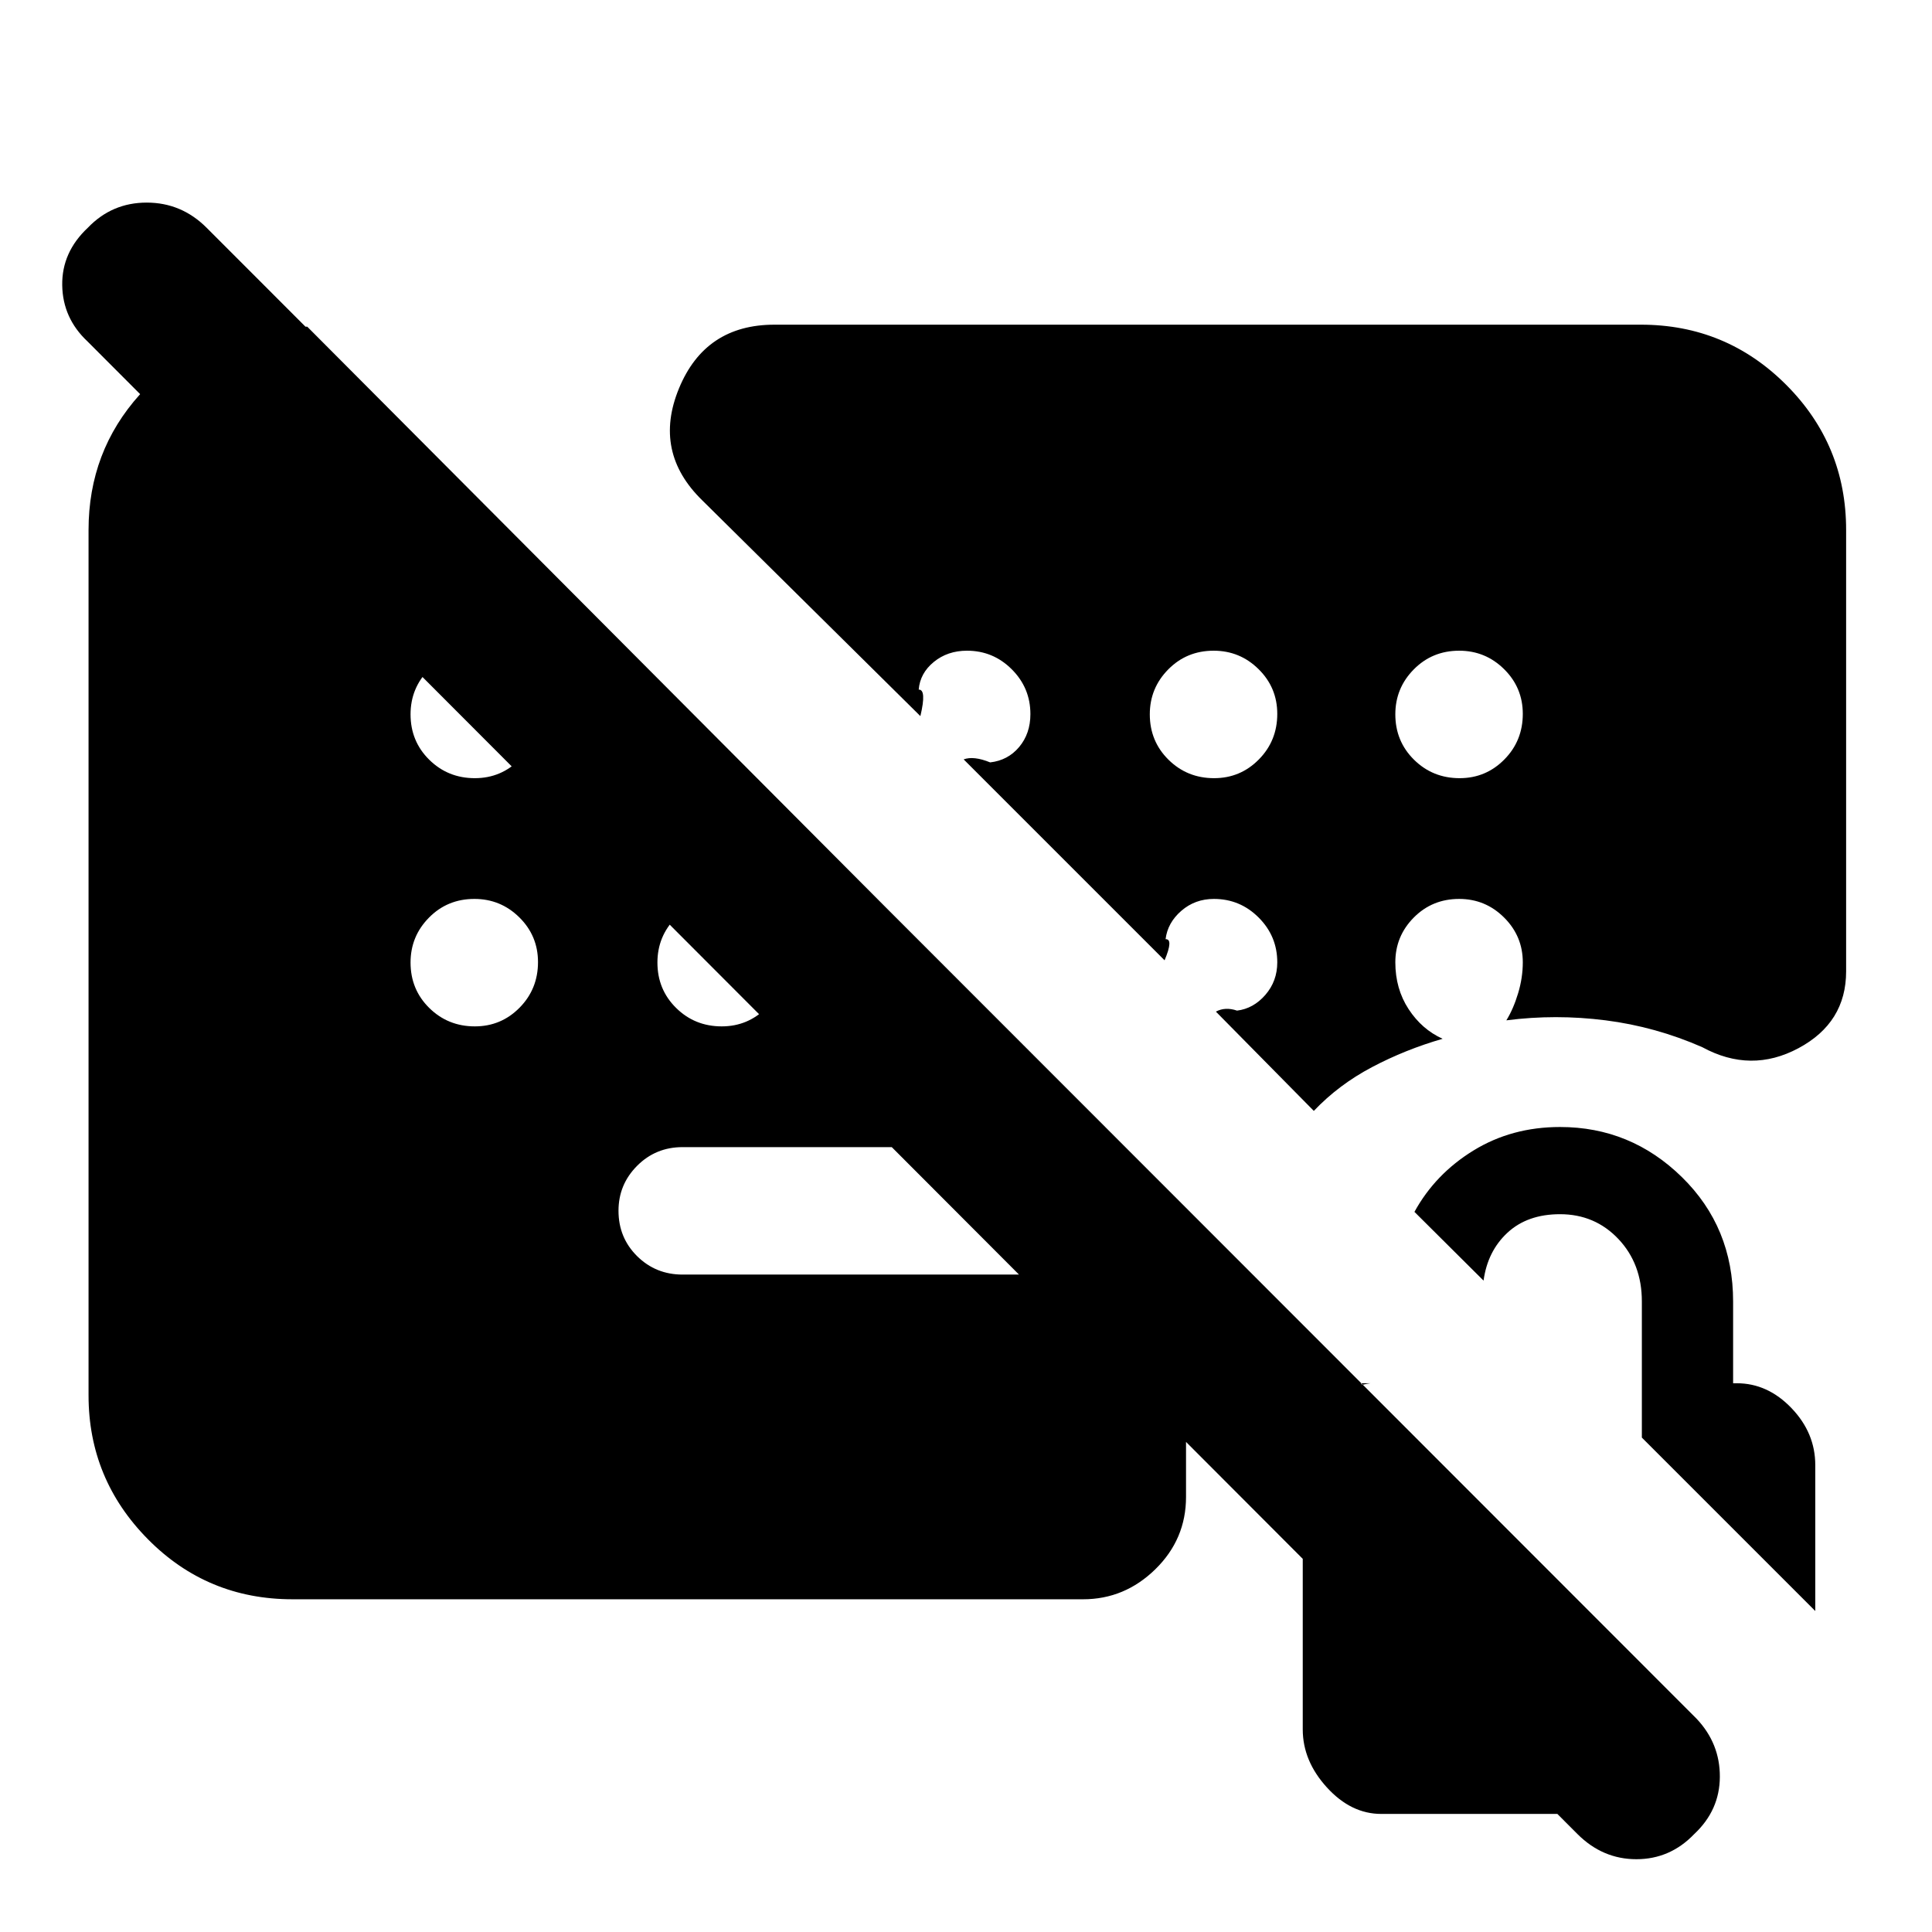 <svg xmlns="http://www.w3.org/2000/svg" height="40" viewBox="0 -960 960 960" width="40"><path d="M384.83-798.67h430.5q42.34 0 72.17 29.84 29.83 29.83 29.83 72.16v219.34q0 25.5-23.66 38.16-23.67 12.67-47.84-.5-23.16-10.16-48-13.33-24.83-3.17-49.33 0 3.5-5.67 5.83-13.42 2.34-7.75 2.34-15.41 0-13-9.29-22.25-9.28-9.25-22.33-9.25-13.38 0-22.55 9.25t-9.17 22.25q0 13.16 6.59 23.25 6.58 10.08 16.91 14.75-18.5 5.33-35.08 14.08T652.83-408l-48.66-49.33q4.66-2.5 10.5-.5 8.16-1 14.08-7.82t5.92-16.18q0-13-9.25-22.25t-22.25-9.25q-9.36 0-16.18 5.91-6.82 5.92-7.82 14.09 4-.17-.5 10.5l-99.84-99.84q5-1.83 13.17 1.5 8.83-1 14.42-7.66 5.58-6.67 5.58-16.34 0-13-9.25-22.25t-22.25-9.25q-9.67 0-16.5 5.59-6.83 5.58-7.5 13.75 4-.17.83 13.16L349-711.33q-24.67-24-11.62-55.67 13.05-31.67 47.45-31.67Zm-239.5 633.34q-42.33 0-71.83-29.84Q44-225 44-266.67v-430q0-39 25.5-67.33t62.5-33.67h20.67L558.83-390H339.17q-13.34 0-22.59 9.28-9.25 9.29-9.25 22.34 0 13.38 9.25 22.55 9.25 9.16 22.59 9.16h258.16q-3 10.17-5.33 20.34-2.33 10.16-2.67 21v69.16q0 21-15.25 35.92-15.25 14.92-35.91 14.92H145.33Zm638.5 116.66L43.5-790.33q-12.33-11.54-12.58-27.94-.25-16.4 12.72-28.56 11.98-12.5 29.25-12.5 17.28 0 29.78 12.5L843-106q11.67 12.33 11.58 28.92-.08 16.58-12.72 28.41-11.98 12.5-28.75 12.5-16.78 0-29.28-12.5ZM902-159.5l-86.17-86.17v-67.66q0-18.7-11.66-31.02-11.67-12.32-29-12.32-16.17 0-26.09 9.17-9.91 9.17-11.91 23.83l-34.34-34.16q10.34-18.84 29.34-30.5 19-11.67 43-11.67 35.16 0 60.58 24.92 25.42 24.91 25.42 61.75v40.66H863q15.33 0 27.17 12.34Q902-248 902-232v72.5ZM686.33-58.67q-15 0-27-13.16-12-13.17-12-28.84V-232q0-14.67 9.5-26.67 9.5-12 24.17-14h-4.83l144 144.54v69.46H686.33ZM235.95-573.33q13.05 0 22.22-9.29 9.16-9.28 9.16-22.66 0-13.05-9.28-22.22-9.28-9.17-22.33-9.17-13.39 0-22.55 9.29-9.17 9.28-9.17 22.33 0 13.38 9.28 22.55 9.29 9.17 22.67 9.17Zm0 123.33q13.05 0 22.22-9.28 9.16-9.29 9.16-22.67 0-13.05-9.28-22.22-9.28-9.16-22.33-9.16-13.39 0-22.55 9.28-9.17 9.28-9.17 22.33 0 13.39 9.28 22.55 9.29 9.17 22.67 9.17Zm122.67 0q13.05 0 22.21-9.28 9.17-9.29 9.17-22.67 0-13.05-9.28-22.22-9.29-9.16-22.34-9.16-13.38 0-22.55 9.28-9.16 9.28-9.16 22.33 0 13.39 9.28 22.55 9.28 9.17 22.67 9.17Zm244.66-123.33q13.05 0 22.22-9.29 9.17-9.28 9.17-22.66 0-13.05-9.29-22.22-9.28-9.17-22.33-9.17-13.38 0-22.55 9.29-9.17 9.28-9.17 22.33 0 13.38 9.29 22.55 9.28 9.17 22.66 9.17Zm122 0q13.05 0 22.22-9.29 9.17-9.28 9.17-22.66 0-13.05-9.29-22.22-9.28-9.17-22.33-9.17-13.38 0-22.55 9.29-9.17 9.28-9.17 22.33 0 13.38 9.29 22.55 9.28 9.17 22.66 9.17Z"/></svg>